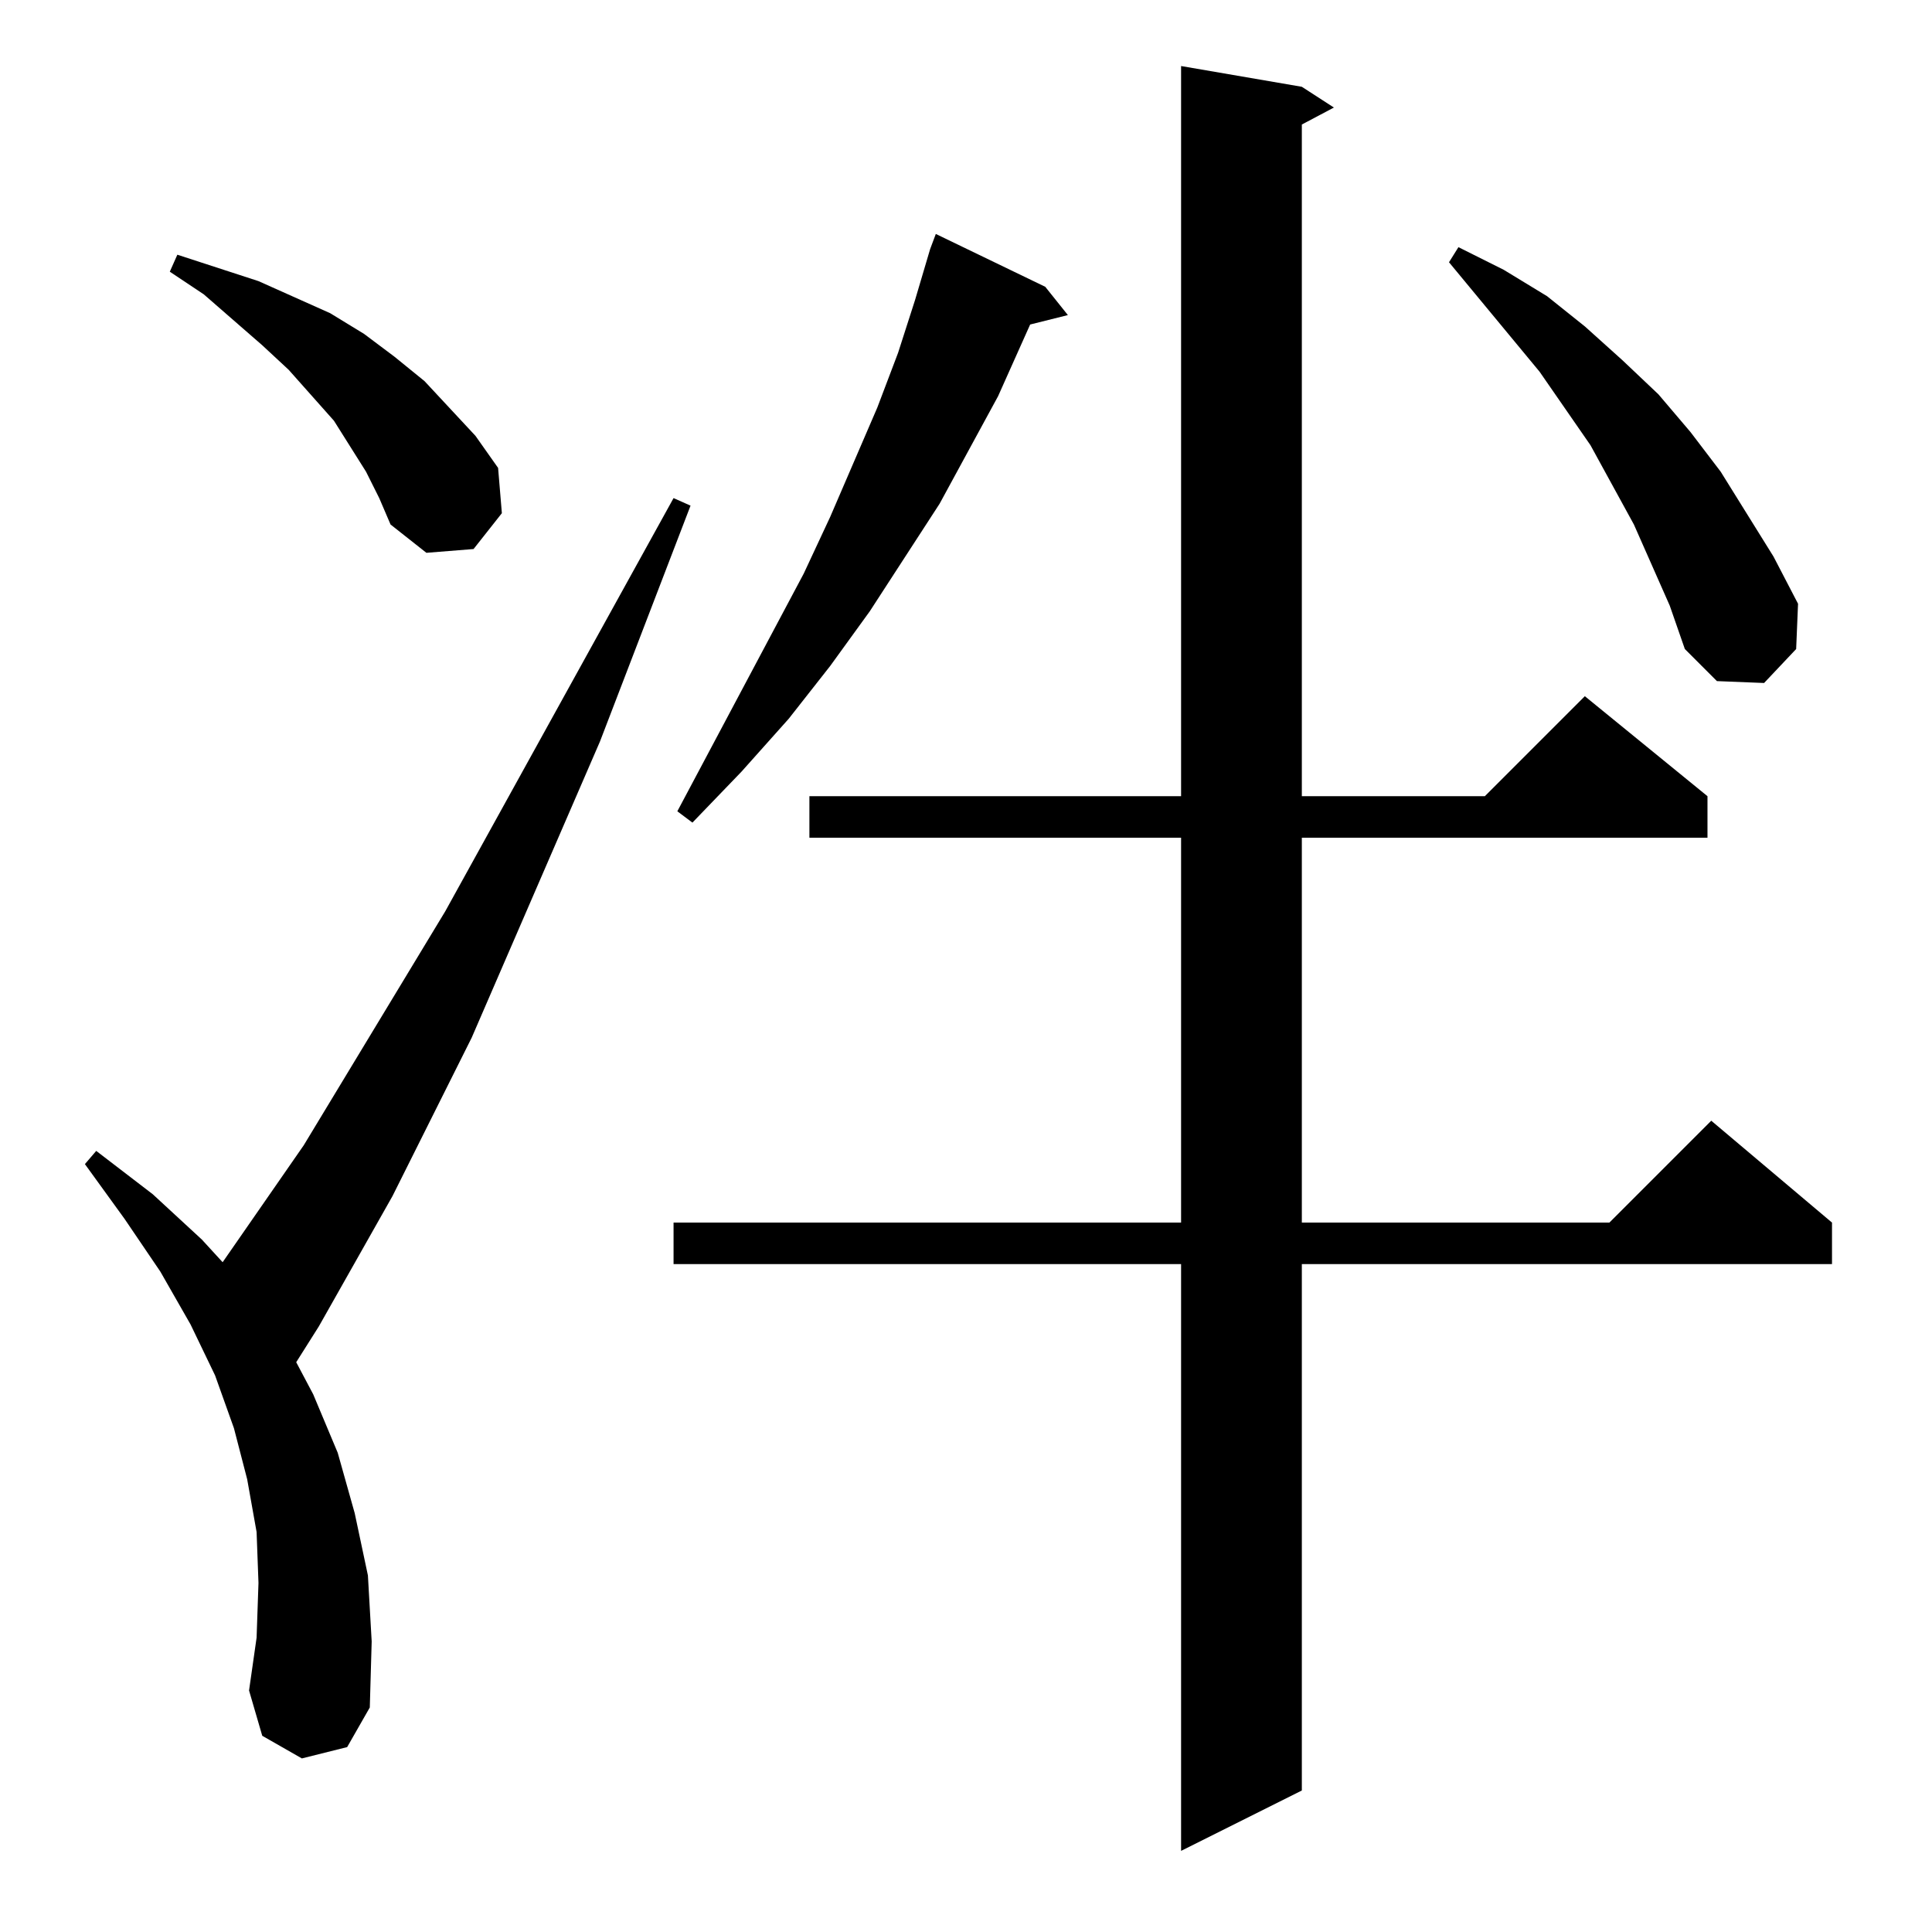 <?xml version="1.0" standalone="no"?>
<!DOCTYPE svg PUBLIC "-//W3C//DTD SVG 1.1//EN" "http://www.w3.org/Graphics/SVG/1.1/DTD/svg11.dtd" >
<svg xmlns="http://www.w3.org/2000/svg" xmlns:xlink="http://www.w3.org/1999/xlink" version="1.1" viewBox="0 -144 1024 1024">
  <g transform="matrix(1 0 0 -1 0 880)">
   <path fill="currentColor"
d="M690 978l17 -11l-17 -9v-356h97l53 53l65 -53v-22h-215v-204h163l54 54l64 -54v-22h-281v-279l-64 -32v311h-269v22h269v204h-197v22h197v387zM160 92l-21 12l-7 24l4 28l1 29l-1 27l-5 28l-7 27l-10 28l-13 27l-16 28l-19 28l-21 29l6 7l30 -23l26 -24l11 -12l43 62
l75 124l121 219l9 -4l-48 -125l-68 -157l-42 -84l-39 -69l-12 -19l9 -17l13 -31l9 -32l7 -33l2 -35l-1 -35l-12 -21zM554 872l12 -15l-20 -5l-17 -38l-31 -57l-37 -57l-21 -29l-22 -28l-25 -28l-26 -27l-8 6l67 126l14 30l25 58l11 29l9 28l8 27l3 8zM885 703l-19 43l-23 42
l-27 39l-48 58l5 8l24 -12l23 -14l20 -16l20 -18l19 -18l17 -20l16 -21l28 -45l13 -25l-1 -24l-17 -18l-25 1l-17 17zM194 774l-17 27l-24 27l-14 13l-31 27l-18 12l4 9l43 -14l38 -17l18 -11l16 -12l16 -13l27 -29l12 -17l2 -24l-15 -19l-25 -2l-19 15l-6 14z" />
  </g>

</svg>
